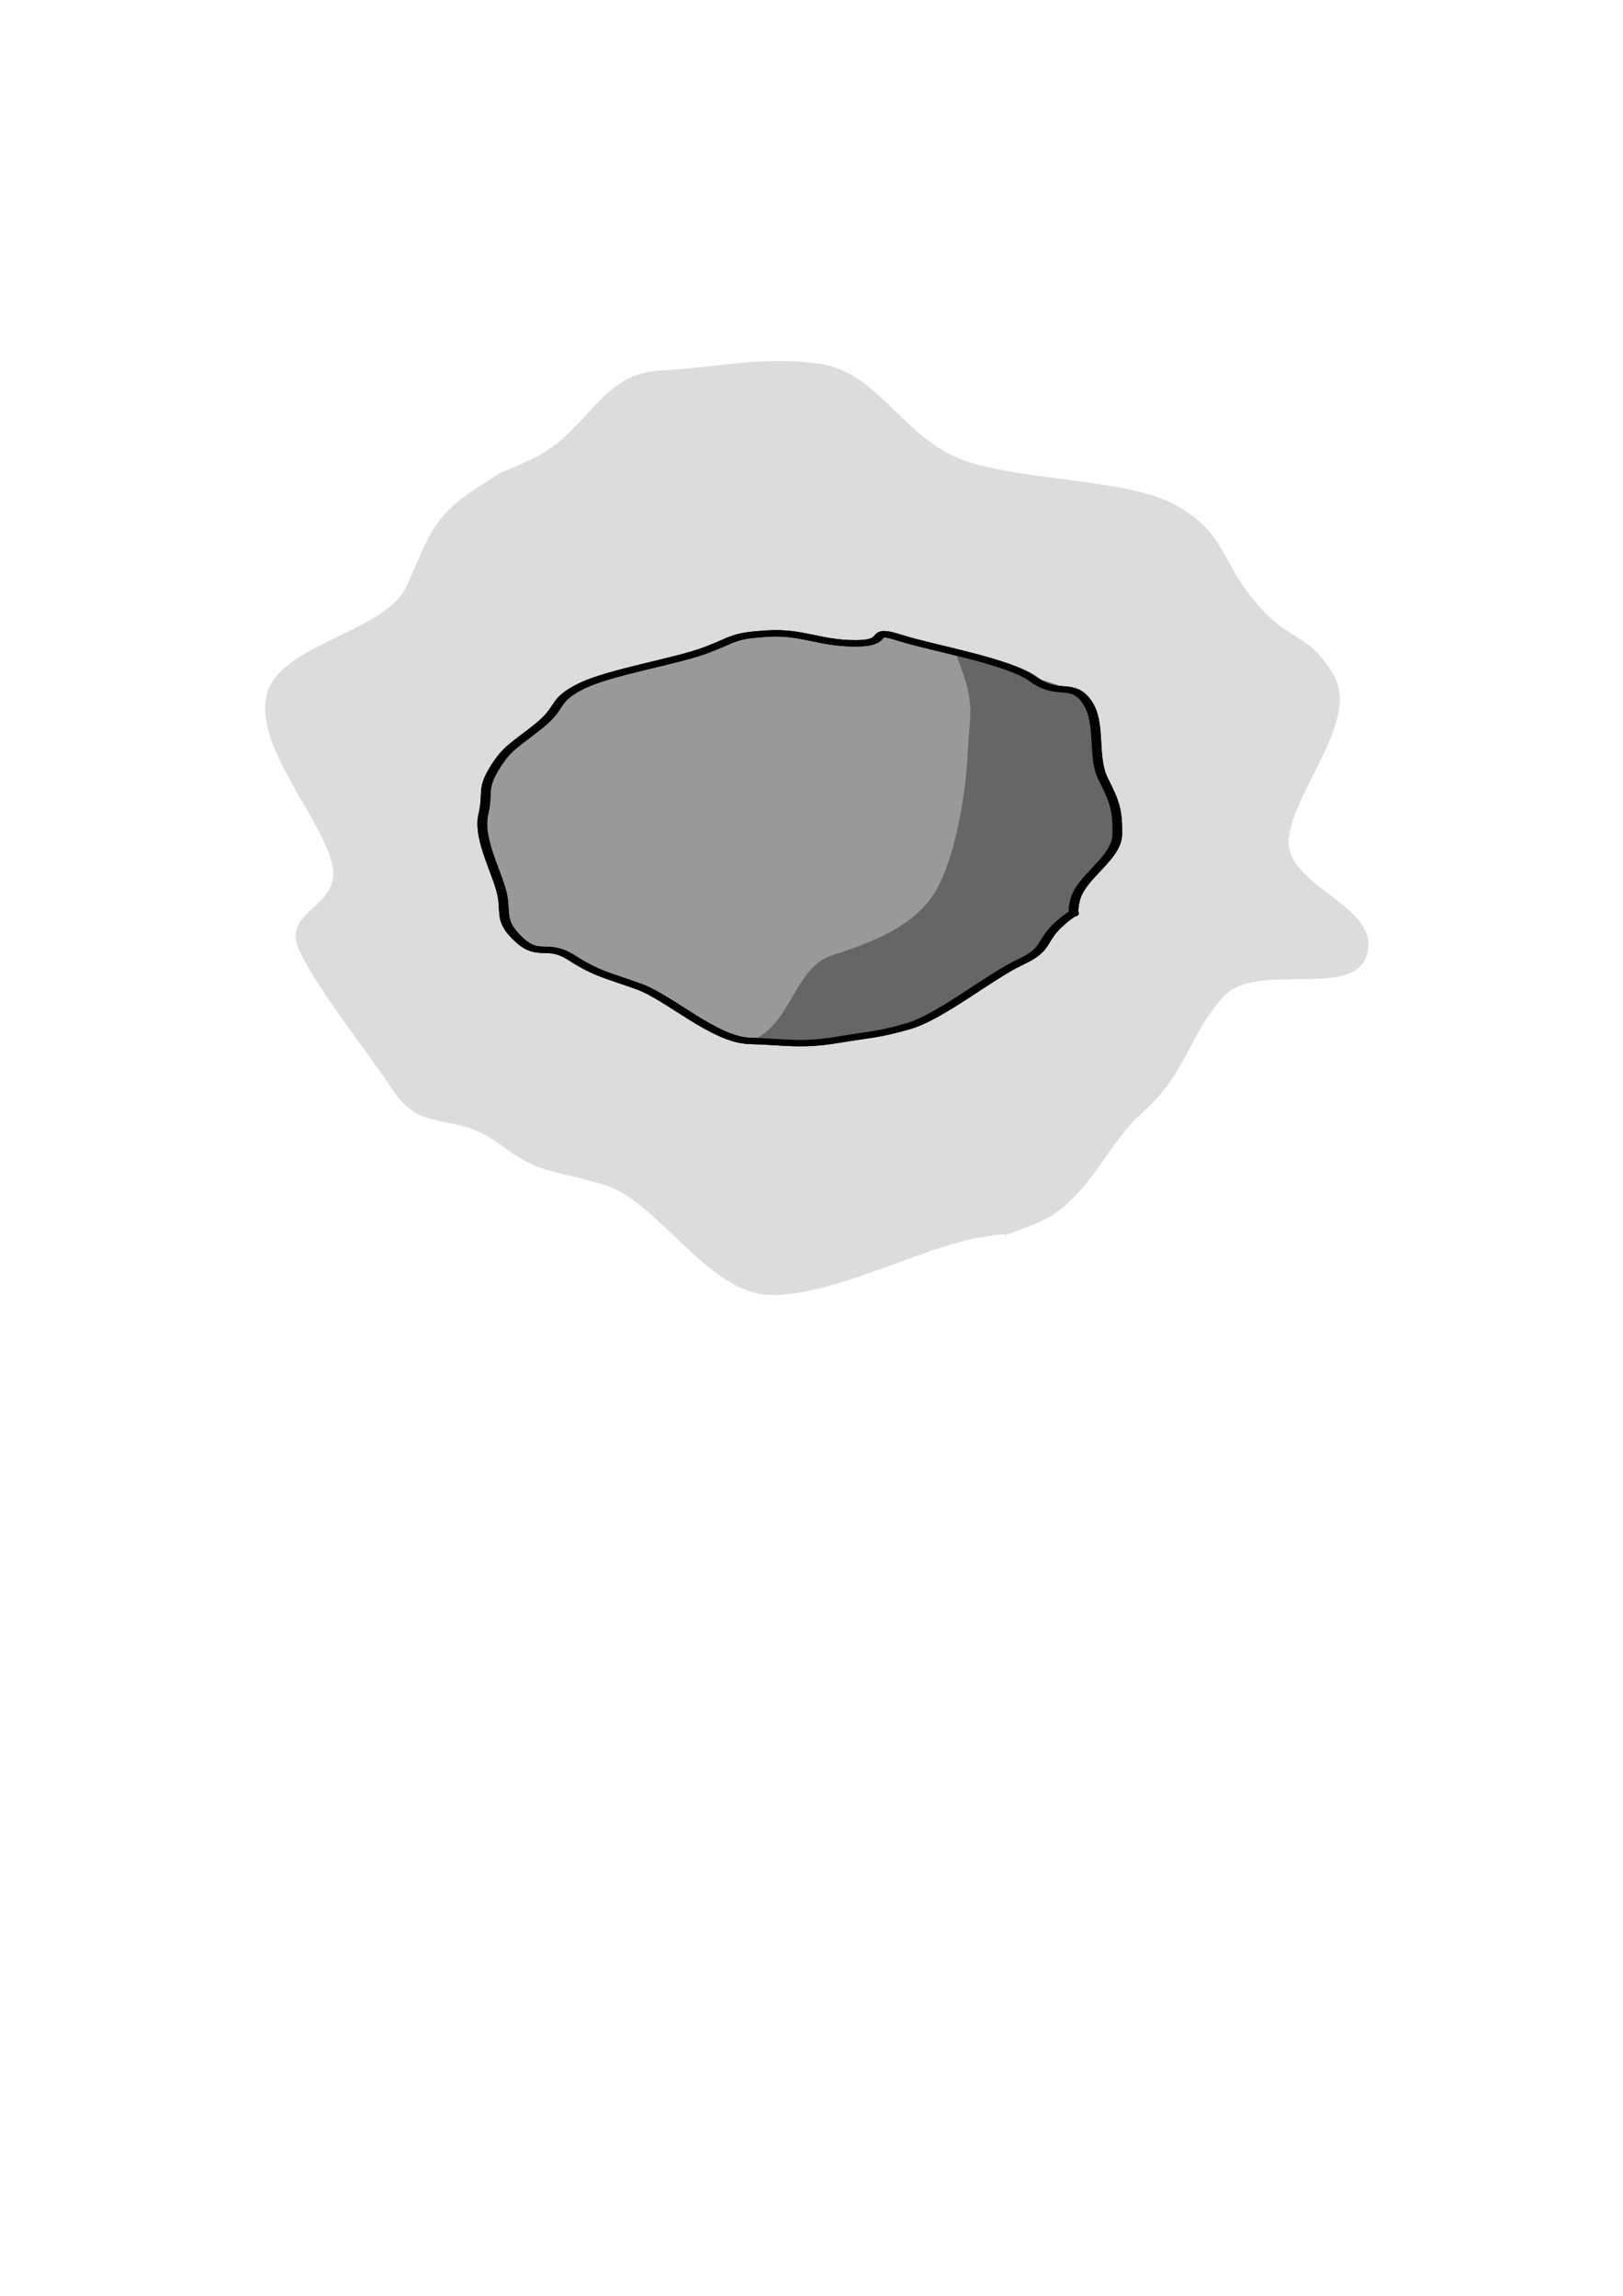 <?xml version="1.0" encoding="UTF-8" standalone="no"?>
<!-- Created with Inkscape (http://www.inkscape.org/) -->

<svg
   xmlns:dc="http://purl.org/dc/elements/1.1/"
   xmlns:cc="http://creativecommons.org/ns#"
   xmlns:rdf="http://www.w3.org/1999/02/22-rdf-syntax-ns#"
   xmlns:svg="http://www.w3.org/2000/svg"
   xmlns="http://www.w3.org/2000/svg"
   xmlns:sodipodi="http://sodipodi.sourceforge.net/DTD/sodipodi-0.dtd"
   xmlns:inkscape="http://www.inkscape.org/namespaces/inkscape"
   width="744.094"
   height="1052.362"
   id="svg3300"
   version="1.1"
   inkscape:version="0.48.4 r9939"
   sodipodi:docname="cometIcon.svg"
   inkscape:export-filename="F:\ship\consoles\VanConsoles\src\data\common\warpScreen\cometIcon.png"
   inkscape:export-xdpi="115.2"
   inkscape:export-ydpi="115.2">
  <defs
     id="defs3302">
    <inkscape:path-effect
       effect="vonkoch"
       id="path-effect3323"
       is_visible="true"
       ref_path="m 378.869,234.109 286.645,0"
       generator="m 378.869,322.688 95.548,0 m 95.548,0 95.548,0"
       similar_only="false"
       nbgenerations="1"
       drawall="true"
       maxComplexity="1000" />
    <inkscape:path-effect
       effect="envelope"
       id="path-effect3321"
       is_visible="true"
       yy="true"
       xx="true"
       bendpath1="m 378.869,145.531 286.645,0"
       bendpath2="m 665.515,145.531 0,177.157"
       bendpath3="m 378.869,322.688 286.645,0"
       bendpath4="m 378.869,145.531 0,177.157" />
    <inkscape:path-effect
       effect="envelope"
       id="path-effect3319"
       is_visible="true"
       yy="true"
       xx="true"
       bendpath1="m 378.869,145.531 286.645,0"
       bendpath2="m 665.515,145.531 0,177.157"
       bendpath3="m 378.869,322.688 286.645,0"
       bendpath4="m 378.869,145.531 0,177.157" />
    <inkscape:path-effect
       effect="sketch"
       id="path-effect3317"
       is_visible="true"
       nbiter_approxstrokes="5"
       strokelength="100"
       strokelength_rdm="0.3;1"
       strokeoverlap="0.3"
       strokeoverlap_rdm="0.3;1"
       ends_tolerance="0.1;1"
       parallel_offset="5;1"
       tremble_size="5;1"
       tremble_frequency="1"
       nbtangents="5"
       tgt_places_rdmness="1;1"
       tgtscale="10"
       tgtlength="100"
       tgtlength_rdm="0.3;1" />
    <inkscape:path-effect
       effect="rough_hatches"
       id="path-effect3315"
       is_visible="true"
       direction="522.192,229.109 , 71.661,0"
       dist_rdm="75;1"
       growth="0"
       do_bend="true"
       bender="522.192,234.109 , 5,0"
       bottom_edge_variation="17.716;1"
       top_edge_variation="17.716;1"
       bottom_tgt_variation="0;1"
       top_tgt_variation="0;1"
       scale_bf="1"
       scale_bb="1"
       scale_tf="1"
       scale_tb="1"
       top_smth_variation="0;1"
       bottom_smth_variation="0;1"
       fat_output="true"
       stroke_width_top="1"
       stroke_width_bottom="1"
       front_thickness="1"
       back_thickness="0.25" />
    <inkscape:path-effect
       effect="skeletal"
       id="path-effect3313"
       is_visible="true"
       pattern="M 0,0 1,0"
       copytype="single_stretched"
       prop_scale="1"
       scale_y_rel="false"
       spacing="0"
       normal_offset="0"
       tang_offset="0"
       prop_units="false"
       vertical_pattern="false"
       fuse_tolerance="0" />
    <inkscape:path-effect
       effect="skeletal"
       id="path-effect3311"
       is_visible="true"
       pattern="M 0,0 1,0"
       copytype="single_stretched"
       prop_scale="1"
       scale_y_rel="false"
       spacing="0"
       normal_offset="0"
       tang_offset="0"
       prop_units="false"
       vertical_pattern="false"
       fuse_tolerance="0" />
    <filter
       inkscape:collect="always"
       id="filter4112">
      <feGaussianBlur
         inkscape:collect="always"
         stdDeviation="23.352"
         id="feGaussianBlur4114" />
    </filter>
  </defs>
  <sodipodi:namedview
     id="base"
     pagecolor="#ffffff"
     bordercolor="#666666"
     borderopacity="1.0"
     inkscape:pageopacity="0.0"
     inkscape:pageshadow="2"
     inkscape:zoom="0.61211857"
     inkscape:cx="69.89306"
     inkscape:cy="607.2692"
     inkscape:document-units="px"
     inkscape:current-layer="layer1"
     showgrid="false"
     inkscape:window-width="1920"
     inkscape:window-height="1057"
     inkscape:window-x="-8"
     inkscape:window-y="-8"
     inkscape:window-maximized="1" />
  <g
     inkscape:label="Layer 1"
     inkscape:groupmode="layer"
     id="layer1">
    <path
       sodipodi:type="star"
       style="fill:#cccccc;fill-opacity:0.683;stroke:none;filter:url(#filter4112)"
       id="path4102"
       sodipodi:sides="11"
       sodipodi:cx="87.701271"
       sodipodi:cy="170.08743"
       sodipodi:r1="310.30884"
       sodipodi:r2="310.30884"
       sodipodi:arg1="0.21069854"
       sodipodi:arg2="0.49629788"
       inkscape:flatsided="false"
       inkscape:rounded="0.41"
       inkscape:randomized="0.108"
       d="m 417.192,263.546 c -7.66,35.39 -66.951,3.829 -87.298,32.783 -20.347,28.954 -21.786,55.049 -46.807,82.194 -25.021,27.145 -33.551,68.05 -67.424,83.203 -33.873,15.152 2.2,1.727 -31.985,9.033 -34.185,7.306 -89.357,43.701 -125.902,41.66 -36.545,-2.041 -66.182,-68.134 -98.351,-80.127 -32.169,-11.993 -37.543,-6.655 -63.711,-30.385 -26.168,-23.73 -45.554,-6.284 -62.892,-38.016 -17.338,-31.732 -42.939,-69.213 -56.006,-101.235 -13.067,-32.022 26.944,-31.498 18.794,-66.257 -8.15,-34.758 -46.286,-84.716 -38.849,-121.413 7.437,-36.697 70.797,-45.273 83.683,-78.563 12.886,-33.29 14.249,-50.12 42.09,-71.723 27.841,-21.603 1.129,-2.776 34.117,-21.859 32.988,-19.083 39.867,-61.569 75.775,-63.951 35.908,-2.382 61.784,-10.806 95.796,-5.04 34.012,5.766 48.226,49.013 81.054,67.488 32.827,18.475 103.336,15.033 133.247,35.704 29.911,20.671 26.056,39.461 47.436,70.376 21.38,30.915 31.757,21.3 47.177,53.615 15.42,32.315 -23.982,83.532 -27.055,118.608 -3.074,35.076 54.772,48.515 47.112,83.905 z"
       inkscape:transform-center-x="2.3513429"
       inkscape:transform-center-y="1.3210297"
       transform="matrix(0.764,0,0,0.629,308.124,271.234)" />
    <path
       sodipodi:type="star"
       style="fill:#999999;stroke:#000000;stroke-width:4.429;stroke-linecap:square;stroke-linejoin:miter;stroke-miterlimit:4;stroke-opacity:1;stroke-dasharray:none;stroke-dashoffset:0"
       id="path3325"
       sodipodi:sides="11"
       sodipodi:cx="486.74203"
       sodipodi:cy="454.23953"
       sodipodi:r1="139.13303"
       sodipodi:r2="139.13303"
       sodipodi:arg1="0.5880026"
       sodipodi:arg2="0.87360193"
       inkscape:flatsided="false"
       inkscape:rounded="0.41"
       inkscape:randomized="0.108"
       d="m 605.771,522.095 c -10.042,13.094 -5.294,18.239 -18.758,27.655 -13.464,9.416 -36.901,38.274 -51.409,44.466 -14.508,6.192 -16.152,5.319 -32.6,9.473 -16.448,4.154 -24.138,1.34 -40.098,0.662 -15.96,-0.677 -36.716,-30.006 -50.778,-37.694 -14.062,-7.688 -19.078,-8.61 -30.713,-19.879 -11.635,-11.268 -14.837,0.718 -24.414,-12.928 -9.577,-13.646 -5.087,-18.746 -8.058,-34.358 -2.971,-15.612 -10.491,-36.549 -8.087,-52.168 2.404,-15.62 -0.891,-16.946 5.027,-31.814 5.917,-14.869 10.215,-16.965 20.751,-29.934 10.537,-12.969 5.803,-16.964 18.728,-26.924 12.924,-9.96 43.904,-17.417 57.513,-25.213 13.61,-7.797 11.988,-9.974 28.116,-11.527 16.128,-1.553 23.867,6.841 40.623,6.765 16.756,-0.075 5.035,-11.18 20.23,-3.846 15.196,7.335 49.759,16.097 61.229,28.769 11.47,12.672 17.621,0.987 24.445,15.524 6.824,14.538 2.282,37.967 7.533,53.655 5.251,15.689 6.609,21.354 6.467,38.297 -0.142,16.943 -16.858,29.309 -19.404,45.945 -2.546,16.637 3.699,1.978 -6.344,15.072 z"
       inkscape:transform-center-x="4.477253"
       inkscape:transform-center-y="-20.366964"
       transform="matrix(1,0,0,0.661,-119.274,77.638)"
       inkscape:export-filename="F:\ship\consoles\VanConsoles\src\data\tacticalconsole\cometIcon.png"
       inkscape:export-xdpi="115.2"
       inkscape:export-ydpi="115.2" />
    <path
       transform="matrix(1,0,0,0.661,-119.274,77.638)"
       style="fill:#666666;stroke:none"
       inkscape:transform-center-x="4.477253"
       inkscape:transform-center-y="-20.366964"
       d="m 605.771,522.095 c -10.042,13.094 -5.294,18.239 -18.758,27.655 -13.464,9.416 -36.901,38.274 -51.409,44.466 -14.508,6.192 -16.152,5.319 -32.6,9.473 -16.448,4.154 -24.138,1.34 -40.098,0.662 18.994,-9.011 20.088,-50.718 37.713,-59.258 19.347,-9.375 36.963,-20.111 46.555,-42.079 9.592,-21.968 14.88,-68.312 15.772,-98.205 0.892,-29.893 4.208,-33.007 -6.267,-71.788 11.47,12.672 54.017,21.566 60.841,36.104 6.824,14.538 2.282,37.967 7.533,53.655 5.251,15.689 6.609,21.354 6.467,38.297 -0.142,16.943 -16.858,29.309 -19.404,45.945 -2.546,16.637 3.699,1.978 -6.344,15.072 z"
       id="path3327"
       inkscape:connector-curvature="0"
       sodipodi:nodetypes="sssscssscsssss"
       inkscape:export-filename="F:\ship\consoles\VanConsoles\src\data\tacticalconsole\cometIcon.png"
       inkscape:export-xdpi="115.2"
       inkscape:export-ydpi="115.2" />
    <path
       transform="matrix(1,0,0,0.661,-119.274,77.638)"
       inkscape:transform-center-y="-20.366964"
       inkscape:transform-center-x="4.477253"
       d="m 605.771,522.095 c -10.042,13.094 -5.294,18.239 -18.758,27.655 -13.464,9.416 -36.901,38.274 -51.409,44.466 -14.508,6.192 -16.152,5.319 -32.6,9.473 -16.448,4.154 -24.138,1.34 -40.098,0.662 -15.96,-0.677 -36.716,-30.006 -50.778,-37.694 -14.062,-7.688 -19.078,-8.61 -30.713,-19.879 -11.635,-11.268 -14.837,0.718 -24.414,-12.928 -9.577,-13.646 -5.087,-18.746 -8.058,-34.358 -2.971,-15.612 -10.491,-36.549 -8.087,-52.168 2.404,-15.62 -0.891,-16.946 5.027,-31.814 5.917,-14.869 10.215,-16.965 20.751,-29.934 10.537,-12.969 5.803,-16.964 18.728,-26.924 12.924,-9.96 43.904,-17.417 57.513,-25.213 13.61,-7.797 11.988,-9.974 28.116,-11.527 16.128,-1.553 23.867,6.841 40.623,6.765 16.756,-0.075 5.035,-11.18 20.23,-3.846 15.196,7.335 49.759,16.097 61.229,28.769 11.47,12.672 17.621,0.987 24.445,15.524 6.824,14.538 2.282,37.967 7.533,53.655 5.251,15.689 6.609,21.354 6.467,38.297 -0.142,16.943 -16.858,29.309 -19.404,45.945 -2.546,16.637 3.699,1.978 -6.344,15.072 z"
       inkscape:randomized="0.108"
       inkscape:rounded="0.41"
       inkscape:flatsided="false"
       sodipodi:arg2="0.87360193"
       sodipodi:arg1="0.5880026"
       sodipodi:r2="139.13303"
       sodipodi:r1="139.13303"
       sodipodi:cy="454.23953"
       sodipodi:cx="486.74203"
       sodipodi:sides="11"
       id="path3330"
       style="fill:none;stroke:#000000;stroke-width:4.429;stroke-linecap:square;stroke-linejoin:miter;stroke-miterlimit:4;stroke-opacity:1;stroke-dasharray:none;stroke-dashoffset:0"
       sodipodi:type="star"
       inkscape:export-filename="F:\ship\consoles\VanConsoles\src\data\tacticalconsole\cometIcon.png"
       inkscape:export-xdpi="115.2"
       inkscape:export-ydpi="115.2" />
  </g>
</svg>
